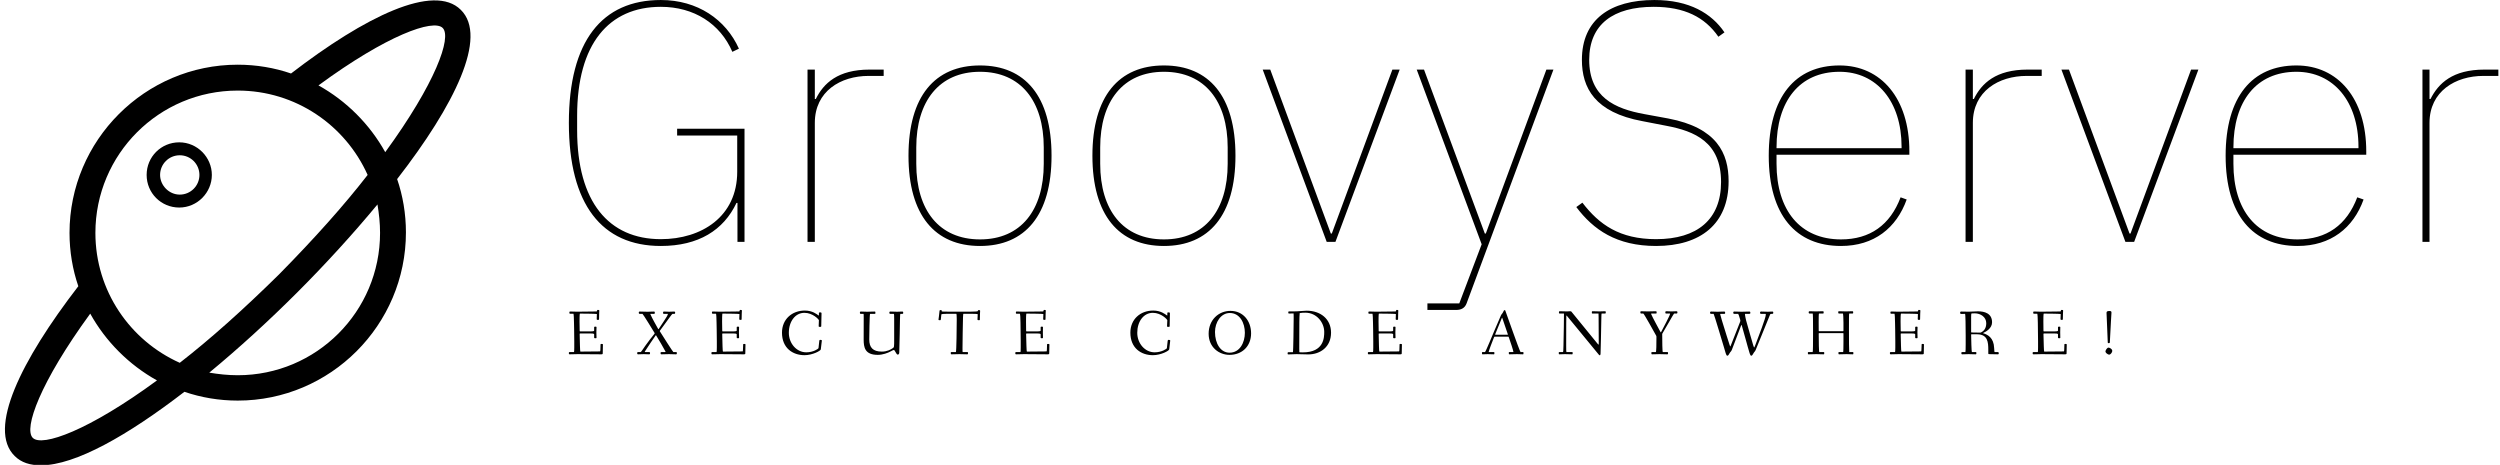 <svg data-v-d3f97b9e="" xmlns="http://www.w3.org/2000/svg" viewBox="0 0 484 90"><!----><!----><!----><g data-v-d3f97b9e="" id="e6668e13-7e04-4026-a3f4-97ab51740d1c" fill="black" transform="matrix(4.71,0,0,4.71,105.516,-20.769)"><path d="M7.91 14.35L8.20 14.35L8.20 9.70L5.43 9.70L5.43 9.98L7.90 9.98L7.90 11.47C7.90 13.31 6.44 14.24 4.76 14.24C2.62 14.24 1.32 12.71 1.32 9.76L1.32 9.17C1.32 6.22 2.62 4.69 4.76 4.69C6.12 4.69 7.20 5.38 7.70 6.54L7.97 6.41C7.43 5.21 6.27 4.41 4.76 4.41C2.34 4.41 0.98 6.10 0.98 9.46C0.98 12.82 2.34 14.52 4.76 14.52C6.31 14.52 7.34 13.87 7.87 12.75L7.91 12.75ZM11.09 14.35L11.09 9.46C11.09 8.16 12.15 7.53 13.30 7.53L13.92 7.53L13.92 7.27L13.34 7.27C12.04 7.27 11.45 7.83 11.13 8.48L11.09 8.48L11.09 7.27L10.79 7.27L10.79 14.35ZM17.88 14.52C19.73 14.52 20.82 13.26 20.82 10.81C20.82 8.36 19.73 7.10 17.88 7.10C16.03 7.10 14.94 8.36 14.94 10.81C14.94 13.26 16.03 14.52 17.88 14.52ZM17.88 14.25C16.20 14.25 15.26 13.05 15.26 11.14L15.26 10.47C15.26 8.57 16.20 7.36 17.88 7.36C19.56 7.36 20.50 8.57 20.50 10.47L20.50 11.14C20.50 13.05 19.56 14.25 17.88 14.25ZM25.44 14.52C27.29 14.52 28.38 13.26 28.38 10.81C28.38 8.36 27.29 7.10 25.44 7.10C23.59 7.10 22.50 8.36 22.50 10.81C22.50 13.26 23.59 14.52 25.44 14.52ZM25.44 14.25C23.76 14.25 22.82 13.05 22.82 11.14L22.82 10.47C22.82 8.57 23.76 7.36 25.44 7.36C27.12 7.36 28.06 8.57 28.06 10.47L28.06 11.14C28.06 13.05 27.12 14.25 25.44 14.25ZM32.13 14.35L32.49 14.35L35.13 7.27L34.83 7.27L32.34 14.01L32.30 14.01L29.81 7.27L29.50 7.27ZM38.67 14.01L38.63 14.01L36.13 7.27L35.83 7.27L38.50 14.45L37.58 16.88L36.27 16.88L36.27 17.15L37.45 17.15C37.66 17.15 37.81 17.07 37.88 16.88L41.45 7.27L41.16 7.27ZM45.67 14.52C47.49 14.52 48.65 13.62 48.65 11.86C48.65 10.71 48.17 9.66 46.17 9.28L45.19 9.10C43.97 8.88 42.92 8.40 42.92 6.87C42.92 5.40 43.92 4.69 45.57 4.69C46.83 4.69 47.67 5.11 48.23 5.92L48.48 5.74C47.95 4.96 47.04 4.41 45.60 4.41C43.79 4.41 42.62 5.21 42.62 6.87C42.62 8.02 43.15 9.03 45.11 9.39L46.09 9.58C47.26 9.80 48.34 10.25 48.34 11.89C48.34 13.43 47.36 14.24 45.67 14.24C44.17 14.24 43.33 13.64 42.64 12.74L42.39 12.92C43.09 13.85 44.04 14.52 45.67 14.52ZM53.27 14.52C54.63 14.52 55.55 13.78 55.97 12.61L55.72 12.52C55.29 13.66 54.46 14.25 53.27 14.25C51.59 14.25 50.62 13.05 50.62 11.14L50.62 10.77L56.08 10.77L56.08 10.63C56.08 8.46 54.92 7.10 53.21 7.10C51.39 7.10 50.30 8.39 50.30 10.81C50.30 13.26 51.42 14.52 53.27 14.52ZM53.21 7.36C54.74 7.36 55.76 8.58 55.76 10.44L55.76 10.50L50.62 10.50L50.62 10.47C50.62 8.57 51.56 7.36 53.21 7.36ZM58.69 14.35L58.69 9.46C58.69 8.16 59.75 7.53 60.90 7.53L61.52 7.53L61.52 7.27L60.94 7.27C59.64 7.27 59.05 7.83 58.73 8.48L58.69 8.48L58.69 7.27L58.39 7.27L58.39 14.35ZM64.96 14.35L65.32 14.35L67.96 7.27L67.66 7.27L65.17 14.01L65.13 14.01L62.64 7.27L62.33 7.27ZM72.04 14.52C73.40 14.52 74.33 13.78 74.75 12.61L74.49 12.52C74.06 13.66 73.23 14.25 72.04 14.25C70.36 14.25 69.40 13.05 69.40 11.14L69.40 10.77L74.86 10.77L74.86 10.63C74.86 8.46 73.70 7.10 71.99 7.10C70.17 7.10 69.08 8.39 69.08 10.81C69.08 13.26 70.20 14.52 72.04 14.52ZM71.99 7.36C73.51 7.36 74.54 8.58 74.54 10.44L74.54 10.50L69.40 10.50L69.40 10.47C69.40 8.57 70.34 7.36 71.99 7.36ZM77.46 14.35L77.46 9.46C77.46 8.16 78.53 7.53 79.67 7.53L80.29 7.53L80.29 7.27L79.72 7.27C78.41 7.27 77.83 7.83 77.50 8.48L77.46 8.48L77.46 7.27L77.17 7.27L77.17 14.35Z"></path></g><!----><g data-v-d3f97b9e="" id="305011e1-4bfe-4ae0-8e9e-0b816c9a9cb6" transform="matrix(1.002,0,0,1.002,-4.076,-5.01)" stroke="none" fill="black"><path d="M93.1 6.9c-5.2-5.2-18.5 1.3-32.8 12.3-3.2-1.1-6.7-1.7-10.3-1.7-17.9 0-32.5 14.6-32.5 32.5 0 3.6.6 7.1 1.7 10.3C8.1 74.7 1.6 87.9 6.9 93.1c1.3 1.3 3 1.8 5.1 1.8 6.6 0 16.8-5.8 27.7-14.2 3.2 1.1 6.7 1.7 10.3 1.7 17.9 0 32.5-14.6 32.5-32.5 0-3.6-.6-7.1-1.7-10.3C91.9 25.3 98.4 12.1 93.1 6.9zM77.5 50c0 15.2-12.3 27.5-27.5 27.5-1.9 0-3.7-.2-5.5-.5 5.7-4.7 11.5-10 17-15.5 5.4-5.4 10.7-11.2 15.5-17 .3 1.8.5 3.6.5 5.5zM58 58c-7 6.9-13.4 12.6-19.2 17.1-9.6-4.3-16.3-13.9-16.3-25.1 0-15.2 12.3-27.5 27.5-27.5 11.2 0 20.8 6.7 25.1 16.3C70.6 44.6 64.9 51 58 58zM10.4 89.6c-1.8-1.8 1.4-10.7 11.1-24 3 5.4 7.5 9.9 12.9 12.9-13.2 9.7-22.2 12.9-24 11.1zm68.1-55.2c-3-5.4-7.5-9.9-12.9-12.9 13.2-9.7 22.2-12.9 24-11.1 1.8 1.8-1.4 10.7-11.1 24z"></path><path d="M45 38.8c0-3.4-2.8-6.3-6.3-6.3s-6.3 2.8-6.3 6.3 2.8 6.3 6.3 6.3 6.3-2.9 6.3-6.3zm-10 0c0-2.1 1.7-3.8 3.8-3.8s3.8 1.7 3.8 3.8-1.7 3.8-3.8 3.8-3.8-1.8-3.8-3.8z"></path></g><!----><g data-v-d3f97b9e="" id="75961945-4ad0-4fbb-998d-2e86b190aee4" fill="black" transform="matrix(0.879,0,0,0.879,109.675,57.451)"><path d="M0.52 12.39C0.52 12.63 0.55 12.68 0.74 12.68C1.06 12.68 2.03 12.64 2.45 12.64C2.87 12.64 7.38 12.68 7.70 12.68C7.83 12.68 7.98 12.66 7.98 12.49C7.98 12.07 8.02 11.23 8.02 10.53C8.02 10.39 7.87 10.39 7.74 10.39C7.63 10.39 7.50 10.39 7.50 10.51C7.49 11.06 7.49 11.41 7.46 11.76C7.43 12.01 7.43 12.04 7.34 12.04C7.18 12.04 4.55 12.08 3.05 12.08C2.98 12.08 2.94 10.11 2.90 8.26C2.90 8.06 2.94 8.09 3.08 8.09L5.36 8.09C6.06 8.09 6.09 8.20 6.09 8.30L6.09 9.00C6.09 9.14 6.27 9.14 6.38 9.14C6.48 9.14 6.61 9.13 6.61 9.02C6.61 8.83 6.58 8.33 6.58 7.83C6.58 7.32 6.61 6.83 6.61 6.71C6.61 6.59 6.47 6.58 6.37 6.58C6.26 6.58 6.09 6.59 6.09 6.72L6.09 7.45C6.09 7.62 5.64 7.63 5.36 7.63L3.02 7.63C2.91 7.63 2.90 7.63 2.90 7.45C2.88 6.75 2.87 6.06 2.87 5.46C2.87 5.12 2.87 3.71 2.95 3.71C4.19 3.71 6.69 3.75 6.69 3.81C6.69 3.99 6.65 4.83 6.65 4.89C6.65 5.04 6.72 5.10 6.90 5.10C7.10 5.10 7.17 5.08 7.17 4.94C7.17 3.85 7.22 3.36 7.22 3.09C7.22 2.91 7.14 2.90 6.94 2.90C6.75 2.90 6.75 2.95 6.72 3.11C6.71 3.25 6.78 3.25 5.87 3.25C5.25 3.25 3.11 3.29 2.34 3.29C1.85 3.29 0.91 3.25 0.81 3.25C0.69 3.25 0.63 3.30 0.63 3.49C0.63 3.72 0.70 3.74 0.87 3.74L1.53 3.74C1.58 3.74 1.65 4.79 1.65 5.71C1.65 5.80 1.71 8.27 1.71 9.83L1.71 11.17C1.71 11.84 1.68 12.18 1.65 12.18L0.80 12.18C0.57 12.18 0.52 12.21 0.52 12.39ZM15.57 12.43C15.57 12.66 15.65 12.68 15.83 12.68C16.06 12.68 16.58 12.64 17.00 12.64C17.42 12.64 17.84 12.68 18.16 12.68C18.35 12.68 18.40 12.63 18.40 12.39C18.40 12.19 18.33 12.18 18.10 12.18L17.33 12.18C17.16 12.18 17.23 12.11 17.36 11.90C17.89 11.03 19.24 9.09 19.64 8.51C19.68 8.44 19.71 8.46 19.75 8.53C20.29 9.42 21.42 11.30 21.78 12.03C21.85 12.14 21.84 12.18 21.71 12.18L21.01 12.18C20.79 12.18 20.72 12.19 20.72 12.39C20.72 12.63 20.76 12.68 20.96 12.68C21.28 12.68 22.16 12.64 22.58 12.64C23.00 12.64 23.81 12.68 24.04 12.68C24.26 12.68 24.30 12.67 24.30 12.43C24.30 12.19 24.28 12.18 24.01 12.18L23.53 12.18C23.45 12.18 21 8.32 20.57 7.63C20.54 7.59 20.52 7.53 20.57 7.48C20.85 7.06 21.85 5.78 22.68 4.59C22.99 4.14 23.30 3.77 23.34 3.77L23.66 3.77C23.83 3.77 23.93 3.75 23.93 3.51C23.93 3.29 23.84 3.26 23.66 3.26C23.44 3.26 23.02 3.30 22.60 3.30C22.09 3.30 21.73 3.26 21.50 3.26C21.31 3.26 21.27 3.32 21.27 3.56C21.27 3.75 21.34 3.77 21.56 3.77L22.34 3.77L22.34 3.78C22.34 3.99 21.92 4.68 21.46 5.36C21.34 5.56 20.58 6.72 20.31 7.10C20.29 7.14 20.27 7.15 20.26 7.15C20.23 7.15 20.17 7.04 20.13 6.99C19.67 6.17 18.79 4.61 18.51 3.92C18.47 3.81 18.41 3.77 18.58 3.77L19.15 3.77C19.38 3.77 19.45 3.75 19.45 3.56C19.45 3.32 19.43 3.26 19.24 3.26C18.91 3.26 18.27 3.30 17.85 3.30C17.43 3.30 16.41 3.26 16.18 3.26C16.00 3.26 15.92 3.28 15.92 3.51C15.92 3.75 16.03 3.77 16.20 3.77L16.74 3.77C16.83 3.77 19.15 7.56 19.36 7.91C19.43 8.01 19.45 8.05 19.38 8.15C18.70 9.02 17.98 9.88 17.36 10.79C16.86 11.52 16.42 12.18 16.35 12.18L15.83 12.18C15.67 12.18 15.57 12.19 15.57 12.43ZM31.92 12.39C31.92 12.63 31.95 12.68 32.14 12.68C32.47 12.68 33.43 12.64 33.85 12.64C34.27 12.64 38.78 12.68 39.10 12.68C39.23 12.68 39.38 12.66 39.38 12.49C39.38 12.07 39.42 11.23 39.42 10.53C39.42 10.39 39.27 10.39 39.14 10.39C39.03 10.39 38.91 10.39 38.91 10.51C38.89 11.06 38.89 11.41 38.86 11.76C38.84 12.01 38.84 12.04 38.74 12.04C38.58 12.04 35.95 12.08 34.45 12.08C34.38 12.08 34.34 10.11 34.30 8.26C34.30 8.06 34.34 8.09 34.48 8.09L36.76 8.09C37.46 8.09 37.49 8.20 37.49 8.30L37.49 9.00C37.49 9.14 37.67 9.14 37.79 9.14C37.88 9.14 38.01 9.13 38.01 9.02C38.01 8.83 37.98 8.33 37.98 7.83C37.98 7.32 38.01 6.83 38.01 6.71C38.01 6.59 37.87 6.58 37.77 6.58C37.66 6.58 37.49 6.59 37.49 6.72L37.49 7.45C37.49 7.62 37.04 7.63 36.76 7.63L34.43 7.63C34.31 7.63 34.30 7.63 34.30 7.45C34.29 6.75 34.27 6.06 34.27 5.46C34.27 5.12 34.27 3.71 34.36 3.71C35.59 3.71 38.09 3.75 38.09 3.81C38.09 3.99 38.05 4.83 38.05 4.89C38.05 5.04 38.12 5.10 38.30 5.10C38.50 5.10 38.57 5.08 38.57 4.94C38.57 3.85 38.63 3.36 38.63 3.09C38.63 2.91 38.54 2.90 38.35 2.90C38.15 2.90 38.15 2.95 38.12 3.11C38.11 3.25 38.18 3.25 37.27 3.25C36.65 3.25 34.51 3.29 33.74 3.29C33.25 3.29 32.31 3.25 32.21 3.25C32.09 3.25 32.03 3.30 32.03 3.49C32.03 3.72 32.10 3.74 32.27 3.74L32.93 3.74C32.98 3.74 33.05 4.79 33.05 5.71C33.05 5.80 33.11 8.27 33.11 9.83L33.11 11.17C33.11 11.84 33.08 12.18 33.05 12.18L32.20 12.18C31.98 12.18 31.92 12.21 31.92 12.39ZM47.46 7.91C47.46 11.31 49.83 12.87 52.42 12.87C54.19 12.87 55.97 11.90 56.01 11.59C56.18 10.29 56.24 9.70 56.24 9.66C56.24 9.56 56.20 9.52 56.03 9.51C55.97 9.51 55.92 9.49 55.87 9.49C55.76 9.49 55.71 9.53 55.68 9.70L55.50 11.33C55.48 11.45 54.38 12.24 52.81 12.24C50.68 12.24 48.97 10.29 48.97 7.94C48.97 5.42 50.40 3.54 52.40 3.54C54.25 3.54 55.59 5.01 55.59 5.17C55.59 5.29 55.54 6.40 55.54 6.45C55.54 6.59 55.58 6.64 55.85 6.64C56.04 6.64 56.11 6.62 56.11 6.44C56.11 5.73 56.17 3.92 56.17 3.67C56.17 3.47 56.06 3.44 55.85 3.44C55.62 3.44 55.59 3.50 55.59 3.67L55.59 4.05C55.59 4.16 55.55 4.16 55.43 4.06C55.15 3.86 54.17 3.04 52.50 3.04C49.66 3.04 47.46 4.96 47.46 7.91ZM64.62 3.51C64.62 3.75 64.71 3.77 64.88 3.77L65.41 3.77C65.46 3.77 65.46 4.12 65.46 4.55C65.46 5.66 65.45 8.96 65.45 9.42C65.45 11.13 65.70 12.80 68.56 12.80C69.64 12.80 70.80 12.38 71.46 12.00C71.71 11.86 72.00 11.72 72.09 11.72C72.35 11.72 72.62 12.74 72.95 12.74C73.28 12.74 73.29 12.35 73.29 12.25C73.29 11.96 73.35 10.08 73.39 8.16C73.44 6.12 73.43 3.77 73.54 3.77L73.86 3.77C74.09 3.77 74.16 3.75 74.16 3.56C74.16 3.32 74.12 3.26 73.92 3.26C73.78 3.26 73.25 3.30 72.83 3.30C72.41 3.30 71.61 3.26 71.39 3.26C71.20 3.26 71.11 3.28 71.11 3.51C71.11 3.75 71.22 3.77 71.39 3.77L72.09 3.77C72.16 3.77 72.17 4.30 72.17 4.87L72.17 9.14C72.17 11.19 72.17 11.12 71.83 11.34C71.44 11.61 70.63 12.08 69.45 12.08C67.48 12.08 66.68 11.17 66.68 9.41C66.68 8.82 66.75 3.77 66.86 3.77L67.77 3.77C68.00 3.77 68.04 3.75 68.04 3.56C68.04 3.32 68.03 3.26 67.83 3.26C67.51 3.26 66.63 3.30 66.21 3.30C65.79 3.30 65.10 3.26 64.88 3.26C64.69 3.26 64.62 3.28 64.62 3.51ZM81.93 5.01C81.93 5.17 82.11 5.17 82.24 5.17C82.39 5.17 82.43 5.15 82.45 4.97L82.56 3.89C82.57 3.81 83.12 3.75 83.87 3.75L85.86 3.75C85.92 3.75 85.95 4.35 85.95 4.97C85.95 6.43 85.89 12.18 85.76 12.18L84.90 12.18C84.67 12.18 84.63 12.19 84.63 12.39C84.63 12.63 84.64 12.68 84.84 12.68C85.16 12.68 86.14 12.64 86.56 12.64C86.98 12.64 87.92 12.68 88.24 12.68C88.41 12.68 88.44 12.61 88.44 12.40C88.44 12.24 88.41 12.18 88.24 12.18L87.25 12.18C87.22 12.18 87.22 11.76 87.22 11.31C87.22 9.56 87.30 5.96 87.30 5.92C87.32 5.18 87.32 3.75 87.42 3.75L89.03 3.75C89.74 3.75 90.57 3.78 90.57 3.85C90.57 3.99 90.52 4.90 90.52 4.97C90.52 5.12 90.59 5.17 90.78 5.17C90.97 5.17 91.04 5.17 91.04 5.03C91.04 3.93 91.10 3.40 91.10 3.14C91.10 2.94 91.01 2.94 90.82 2.94C90.66 2.94 90.61 2.98 90.59 3.16C90.59 3.23 89.95 3.28 89.11 3.28L84.11 3.28C83.45 3.28 82.64 3.28 82.64 3.21L82.64 3.07C82.64 2.94 82.52 2.94 82.42 2.94C82.19 2.94 82.17 3.00 82.15 3.19C82.10 3.89 81.93 4.97 81.93 5.01ZM98.85 12.39C98.85 12.63 98.88 12.68 99.08 12.68C99.40 12.68 100.37 12.64 100.79 12.64C101.21 12.64 105.71 12.68 106.04 12.68C106.16 12.68 106.32 12.66 106.32 12.49C106.32 12.07 106.36 11.23 106.36 10.53C106.36 10.39 106.20 10.39 106.08 10.39C105.97 10.39 105.84 10.39 105.84 10.51C105.83 11.06 105.83 11.41 105.80 11.76C105.77 12.01 105.77 12.04 105.67 12.04C105.52 12.04 102.89 12.08 101.39 12.08C101.32 12.08 101.28 10.11 101.23 8.26C101.23 8.06 101.28 8.09 101.42 8.09L103.70 8.09C104.40 8.09 104.43 8.20 104.43 8.30L104.43 9.00C104.43 9.14 104.61 9.14 104.72 9.14C104.82 9.14 104.94 9.13 104.94 9.02C104.94 8.83 104.92 8.33 104.92 7.83C104.92 7.32 104.94 6.83 104.94 6.71C104.94 6.59 104.80 6.58 104.71 6.58C104.59 6.58 104.43 6.59 104.43 6.72L104.43 7.45C104.43 7.62 103.98 7.63 103.70 7.63L101.36 7.63C101.25 7.63 101.23 7.63 101.23 7.45C101.22 6.75 101.21 6.06 101.21 5.46C101.21 5.12 101.21 3.71 101.29 3.71C102.52 3.71 105.03 3.75 105.03 3.81C105.03 3.99 104.99 4.83 104.99 4.89C104.99 5.04 105.06 5.10 105.24 5.10C105.43 5.10 105.50 5.08 105.50 4.94C105.50 3.85 105.56 3.36 105.56 3.09C105.56 2.91 105.48 2.90 105.28 2.90C105.08 2.90 105.08 2.95 105.06 3.11C105.04 3.25 105.11 3.25 104.20 3.25C103.59 3.25 101.44 3.29 100.67 3.29C100.18 3.29 99.25 3.25 99.15 3.25C99.02 3.25 98.97 3.30 98.97 3.49C98.97 3.72 99.04 3.74 99.20 3.74L99.86 3.74C99.92 3.74 99.99 4.79 99.99 5.71C99.99 5.80 100.04 8.27 100.04 9.83L100.04 11.17C100.04 11.84 100.02 12.18 99.99 12.18L99.13 12.18C98.91 12.18 98.85 12.21 98.85 12.39ZM124.19 7.91C124.19 11.31 126.56 12.87 129.15 12.87C130.93 12.87 132.71 11.90 132.75 11.59C132.92 10.29 132.97 9.70 132.97 9.66C132.97 9.56 132.93 9.52 132.76 9.51C132.71 9.51 132.65 9.49 132.61 9.49C132.50 9.49 132.44 9.53 132.41 9.70L132.23 11.33C132.22 11.45 131.11 12.24 129.54 12.24C127.41 12.24 125.71 10.29 125.71 7.94C125.71 5.42 127.13 3.54 129.14 3.54C130.98 3.54 132.33 5.01 132.33 5.17C132.33 5.29 132.27 6.40 132.27 6.45C132.27 6.59 132.31 6.64 132.58 6.64C132.78 6.64 132.85 6.62 132.85 6.44C132.85 5.73 132.90 3.92 132.90 3.67C132.90 3.47 132.79 3.44 132.58 3.44C132.36 3.44 132.33 3.50 132.33 3.67L132.33 4.05C132.33 4.16 132.29 4.16 132.16 4.06C131.88 3.86 130.90 3.04 129.23 3.04C126.39 3.04 124.19 4.96 124.19 7.91ZM141.43 8.15C141.43 11.17 143.77 12.80 146.02 12.80C148.81 12.80 150.78 10.89 150.78 8.06C150.78 5.33 149.03 3.11 146.23 3.11C143.63 3.11 141.43 5.10 141.43 8.15ZM142.83 7.77C142.83 5.64 144.12 3.58 146.09 3.58C148.33 3.58 149.41 5.81 149.41 7.94C149.41 10.08 148.30 12.32 146.03 12.32C144.05 12.32 142.83 10.28 142.83 7.77ZM158.82 12.46C158.82 12.63 158.83 12.70 159.01 12.70C159.17 12.70 160.40 12.64 160.79 12.64C161.64 12.64 162.53 12.70 163.38 12.70C166.00 12.70 168.39 11.07 168.39 7.91C168.39 4.89 166.05 3.07 163.02 3.07C162.46 3.07 161.20 3.23 160.16 3.23C159.68 3.23 159.22 3.22 159.17 3.22C158.98 3.22 158.97 3.32 158.97 3.49C158.97 3.68 159.04 3.70 159.17 3.70L160.13 3.67C160.16 3.67 160.16 4.20 160.16 4.72C160.16 5.91 160.08 12.21 159.99 12.21L159.10 12.21C158.91 12.21 158.82 12.22 158.82 12.46ZM161.39 11.40C161.39 9.46 161.39 7.52 161.41 5.60C161.41 5.03 161.45 3.61 161.49 3.60C161.78 3.53 162.37 3.51 162.72 3.51C165.28 3.51 166.89 5.75 166.89 7.73C166.89 8.95 166.85 12.25 162.18 12.25C161.91 12.25 161.50 12.25 161.41 12.21C161.39 12.19 161.39 11.79 161.39 11.40ZM176.50 12.39C176.50 12.63 176.53 12.68 176.72 12.68C177.04 12.68 178.01 12.64 178.43 12.64C178.85 12.64 183.36 12.68 183.68 12.68C183.81 12.68 183.96 12.66 183.96 12.49C183.96 12.07 184.00 11.23 184.00 10.53C184.00 10.39 183.85 10.39 183.72 10.39C183.61 10.39 183.48 10.39 183.48 10.51C183.47 11.06 183.47 11.41 183.44 11.76C183.41 12.01 183.41 12.04 183.32 12.04C183.16 12.04 180.53 12.08 179.03 12.08C178.96 12.08 178.92 10.11 178.88 8.26C178.88 8.06 178.92 8.09 179.06 8.09L181.34 8.09C182.04 8.09 182.07 8.20 182.07 8.30L182.07 9.00C182.07 9.14 182.25 9.14 182.36 9.14C182.46 9.14 182.59 9.13 182.59 9.02C182.59 8.83 182.56 8.33 182.56 7.83C182.56 7.32 182.59 6.83 182.59 6.71C182.59 6.59 182.45 6.58 182.35 6.58C182.24 6.58 182.07 6.59 182.07 6.72L182.07 7.45C182.07 7.62 181.62 7.63 181.34 7.63L179.00 7.63C178.89 7.63 178.88 7.63 178.88 7.45C178.86 6.75 178.85 6.06 178.85 5.46C178.85 5.12 178.85 3.71 178.93 3.71C180.17 3.71 182.67 3.75 182.67 3.81C182.67 3.99 182.63 4.83 182.63 4.89C182.63 5.04 182.70 5.10 182.88 5.10C183.08 5.10 183.15 5.08 183.15 4.94C183.15 3.85 183.20 3.36 183.20 3.09C183.20 2.91 183.12 2.90 182.92 2.90C182.73 2.90 182.73 2.95 182.70 3.11C182.69 3.25 182.76 3.25 181.85 3.25C181.23 3.25 179.09 3.29 178.32 3.29C177.83 3.29 176.89 3.25 176.79 3.25C176.67 3.25 176.61 3.30 176.61 3.49C176.61 3.72 176.68 3.74 176.85 3.74L177.51 3.74C177.56 3.74 177.63 4.79 177.63 5.71C177.63 5.80 177.69 8.27 177.69 9.83L177.69 11.17C177.69 11.84 177.66 12.18 177.63 12.18L176.78 12.18C176.55 12.18 176.50 12.21 176.50 12.39ZM201.63 12.39C201.63 12.63 201.63 12.68 201.82 12.68C201.99 12.68 202.31 12.64 202.89 12.64C203.50 12.64 204.05 12.68 204.20 12.68C204.37 12.68 204.37 12.61 204.37 12.40C204.37 12.24 204.37 12.18 204.20 12.18L203.13 12.18C203.13 12.18 203.11 12.18 203.11 12.17C203.13 11.87 203.90 9.90 204.25 9.02C204.32 8.83 204.33 8.79 204.54 8.79L207.37 8.79C207.51 8.79 207.51 8.81 207.58 9.03C207.84 9.77 208.56 11.89 208.56 12.17C208.56 12.18 208.54 12.18 208.54 12.18L207.77 12.18C207.55 12.18 207.54 12.19 207.54 12.39C207.54 12.63 207.55 12.68 207.72 12.68C208.04 12.68 208.91 12.64 209.33 12.64C209.75 12.64 210.42 12.68 210.63 12.68C210.77 12.68 210.78 12.61 210.78 12.40C210.78 12.24 210.77 12.18 210.63 12.18L210.14 12.18C210.04 12.18 209.02 9.34 208.46 7.78L206.78 3.07C206.77 3.00 206.70 2.94 206.61 2.94C206.49 2.94 206.39 3.16 206.30 3.35C206.15 3.71 205.91 3.84 205.80 4.13L204.32 7.57C204.13 8.01 202.43 12.18 202.30 12.18L201.88 12.18C201.66 12.18 201.63 12.19 201.63 12.39ZM204.53 8.33C204.53 8.30 204.55 8.23 204.60 8.13L205.97 4.77C206.01 4.66 206.04 4.61 206.07 4.61C206.08 4.61 206.09 4.63 206.14 4.77L207.30 8.18C207.33 8.25 207.34 8.29 207.34 8.32C207.34 8.36 207.31 8.37 207.21 8.37L204.71 8.37C204.53 8.37 204.53 8.34 204.53 8.33ZM218.54 12.39C218.54 12.63 218.55 12.68 218.75 12.68C218.93 12.68 219.31 12.64 219.93 12.64C220.56 12.64 221.12 12.68 221.44 12.68C221.61 12.68 221.61 12.61 221.61 12.40C221.61 12.24 221.61 12.18 221.44 12.18L220.23 12.18C220.19 12.18 220.18 11.54 220.18 10.79C220.18 9.46 220.19 7.48 220.19 5.99C220.19 5.25 220.19 4.84 220.21 4.28C220.21 4.02 220.28 4.14 220.40 4.28L227.29 12.66C227.37 12.75 227.46 12.89 227.57 12.89C227.68 12.89 227.75 12.77 227.75 12.54C227.75 12.39 227.92 6.65 227.93 4.48C227.93 4.06 227.96 3.70 227.99 3.70L228.62 3.70C228.84 3.70 228.90 3.68 228.90 3.49C228.90 3.25 228.90 3.19 228.70 3.19C228.51 3.19 228.07 3.23 227.51 3.23C226.90 3.23 226.10 3.19 226.00 3.19C225.83 3.19 225.83 3.26 225.83 3.47C225.83 3.64 225.83 3.70 226.00 3.70L227.30 3.70C227.32 3.70 227.32 4.33 227.32 4.44C227.32 5.85 227.35 8.33 227.35 9.70L227.35 10.29C227.35 10.57 227.33 10.65 227.11 10.37L221.42 3.39C221.31 3.25 221.28 3.19 221.12 3.19C221.03 3.19 220.65 3.23 220.35 3.23C220.05 3.23 218.97 3.19 218.78 3.19C218.61 3.19 218.58 3.26 218.58 3.47C218.58 3.64 218.61 3.70 218.78 3.70L219.69 3.70C219.69 4.17 219.65 8.53 219.58 10.79C219.55 11.69 219.56 12.18 219.45 12.18L218.81 12.18C218.58 12.18 218.54 12.19 218.54 12.39ZM236.52 3.44C236.52 3.68 236.60 3.70 236.77 3.70L237.17 3.70C237.30 3.70 239.55 7.74 239.96 8.50C240.02 8.60 240.06 8.65 240.06 8.81C240.06 10.50 240.04 12.18 239.92 12.18L239.20 12.18C238.98 12.18 238.94 12.19 238.94 12.39C238.94 12.63 238.95 12.68 239.15 12.68C239.34 12.68 240.16 12.64 240.74 12.64C241.57 12.64 242.10 12.68 242.42 12.68C242.59 12.68 242.62 12.61 242.62 12.40C242.62 12.24 242.59 12.18 242.42 12.18L241.46 12.18C241.36 12.18 241.33 9.72 241.33 8.22C241.33 8.18 241.33 8.15 241.37 8.09C241.92 7.22 243.87 3.70 243.94 3.70L244.41 3.70C244.58 3.70 244.68 3.68 244.68 3.44C244.68 3.22 244.59 3.19 244.41 3.19C244.19 3.19 243.95 3.23 243.35 3.23C242.76 3.23 242.42 3.19 242.26 3.19C242.06 3.19 242.02 3.25 242.02 3.49C242.02 3.68 242.09 3.70 242.31 3.70L243.04 3.70C243.05 3.70 243.07 3.71 243.07 3.74C243.07 4.05 241.50 6.99 241.12 7.71C241.01 7.92 241.01 7.88 240.90 7.67C240.49 6.89 239.20 4.56 238.91 3.85C238.85 3.71 238.84 3.70 239.02 3.70L239.85 3.70C240.07 3.70 240.10 3.68 240.10 3.49C240.10 3.25 240.06 3.19 239.90 3.19C239.67 3.19 239.05 3.23 238.25 3.23C237.44 3.23 236.95 3.19 236.77 3.19C236.59 3.19 236.52 3.21 236.52 3.44ZM251.87 3.51C251.87 3.75 251.99 3.77 252.15 3.77L252.66 3.77C252.74 3.77 254.88 10.99 254.91 11.07C255.26 12.14 255.37 12.99 255.68 12.99C255.91 12.99 256.00 12.67 256.28 12.26C256.44 12.05 256.54 12.01 256.68 11.66L258.66 6.45C258.73 6.29 258.76 6.20 258.79 6.20C258.82 6.20 258.85 6.29 258.89 6.45C259.49 8.51 260.16 11.03 260.18 11.07C260.53 12.14 260.64 12.99 260.95 12.99C261.17 12.99 261.27 12.67 261.55 12.26C261.70 12.05 261.80 12.01 261.94 11.66L265.03 4.06C265.13 3.81 265.13 3.77 265.50 3.77C265.73 3.77 265.79 3.71 265.79 3.53C265.79 3.32 265.75 3.26 265.55 3.26C265.41 3.26 265.10 3.30 264.60 3.30C263.86 3.30 263.35 3.26 263.16 3.26C262.98 3.26 262.88 3.28 262.88 3.51C262.88 3.75 262.99 3.77 263.16 3.77L264.07 3.77C264.14 3.77 264.15 3.81 264.15 3.95C264.15 4.63 262.56 8.72 261.84 10.63C261.70 10.99 261.63 11.17 261.59 11.17C261.53 11.17 261.48 10.99 261.35 10.60C261.27 10.30 260.34 7.18 259.81 5.22C259.77 5.05 259.56 4.17 259.56 3.85C259.56 3.81 259.56 3.79 259.57 3.77L260.46 3.77C260.64 3.77 260.74 3.75 260.74 3.56C260.74 3.32 260.69 3.26 260.50 3.26C260.18 3.26 259.24 3.30 258.82 3.30C258.40 3.30 257.49 3.26 257.26 3.26C257.08 3.26 256.98 3.28 256.98 3.51C256.98 3.75 257.10 3.77 257.26 3.77L258.06 3.77C258.10 3.77 258.29 4.27 258.44 4.83C258.50 5.05 258.54 5.15 258.54 5.25C258.54 5.31 258.54 5.38 258.50 5.49L256.49 10.60C256.40 10.82 256.37 10.95 256.33 10.95C256.28 10.95 256.26 10.84 256.17 10.60C256.09 10.32 255.08 7.27 254.48 5.22C254.44 5.08 254.11 3.96 254.10 3.85C254.11 3.77 254.16 3.77 254.20 3.77L254.90 3.77C255.12 3.77 255.19 3.75 255.19 3.56C255.19 3.32 255.15 3.26 254.95 3.26C254.63 3.26 253.92 3.30 253.50 3.30C253.08 3.30 252.38 3.26 252.15 3.26C251.97 3.26 251.87 3.28 251.87 3.51ZM273.41 12.39C273.41 12.63 273.41 12.68 273.60 12.68C273.92 12.68 274.86 12.64 275.28 12.64C275.70 12.64 276.53 12.68 276.85 12.68C277.02 12.68 277.02 12.61 277.02 12.40C277.02 12.24 277.02 12.18 276.85 12.18L275.93 12.18C275.84 12.18 275.80 9.93 275.80 8.20C275.80 8.01 275.80 8.01 275.93 8.01L281.16 8.01C281.23 8.01 281.25 8.01 281.25 8.18L281.25 9.91C281.25 11.05 281.23 12.18 281.18 12.18L280.41 12.18C280.18 12.18 280.14 12.19 280.14 12.39C280.14 12.63 280.15 12.68 280.35 12.68C280.67 12.68 281.51 12.64 281.93 12.64C282.35 12.64 282.94 12.68 283.26 12.68C283.43 12.68 283.44 12.61 283.44 12.40C283.44 12.24 283.43 12.18 283.26 12.18L282.52 12.18C282.48 12.18 282.46 9.27 282.46 7.04C282.46 5.40 282.46 3.70 282.51 3.70L283.12 3.70C283.35 3.70 283.39 3.68 283.39 3.49C283.39 3.25 283.37 3.19 283.18 3.19C283.04 3.19 282.41 3.23 281.82 3.23C281.15 3.23 280.55 3.19 280.32 3.19C280.13 3.19 280.10 3.22 280.10 3.44C280.10 3.67 280.17 3.70 280.34 3.70L281.13 3.70C281.19 3.70 281.25 4.79 281.25 5.71L281.25 7.42C281.25 7.59 281.25 7.59 281.08 7.59L275.97 7.59C275.80 7.59 275.80 7.59 275.80 7.38C275.80 6.96 275.79 6.23 275.79 5.53C275.79 4.66 275.80 3.70 275.86 3.70L276.63 3.70C276.85 3.70 276.89 3.68 276.89 3.49C276.89 3.25 276.88 3.19 276.68 3.19C276.36 3.19 275.77 3.23 275.17 3.23C274.58 3.23 274.09 3.19 273.87 3.19C273.69 3.19 273.59 3.21 273.59 3.44C273.59 3.68 273.70 3.70 273.87 3.70L274.48 3.70C274.54 3.70 274.55 5.59 274.55 7.18L274.55 8.61C274.55 10.08 274.54 12.18 274.47 12.18L273.66 12.18C273.43 12.18 273.41 12.19 273.41 12.39ZM291.48 12.39C291.48 12.63 291.51 12.68 291.70 12.68C292.03 12.68 292.99 12.64 293.41 12.64C293.83 12.64 298.34 12.68 298.66 12.68C298.79 12.68 298.94 12.66 298.94 12.49C298.94 12.07 298.98 11.23 298.98 10.53C298.98 10.39 298.83 10.39 298.70 10.39C298.59 10.39 298.47 10.39 298.47 10.51C298.45 11.06 298.45 11.41 298.42 11.76C298.40 12.01 298.40 12.04 298.30 12.04C298.14 12.04 295.51 12.08 294.01 12.08C293.94 12.08 293.90 10.11 293.86 8.26C293.86 8.06 293.90 8.09 294.04 8.09L296.32 8.09C297.02 8.09 297.05 8.20 297.05 8.30L297.05 9.00C297.05 9.14 297.23 9.14 297.35 9.14C297.44 9.14 297.57 9.13 297.57 9.02C297.57 8.83 297.54 8.33 297.54 7.83C297.54 7.32 297.57 6.83 297.57 6.71C297.57 6.59 297.43 6.58 297.33 6.58C297.22 6.58 297.05 6.59 297.05 6.72L297.05 7.45C297.05 7.62 296.60 7.63 296.32 7.63L293.99 7.63C293.87 7.63 293.86 7.63 293.86 7.45C293.85 6.75 293.83 6.06 293.83 5.46C293.83 5.12 293.83 3.71 293.92 3.71C295.15 3.71 297.65 3.75 297.65 3.81C297.65 3.99 297.61 4.83 297.61 4.89C297.61 5.04 297.68 5.10 297.86 5.10C298.06 5.10 298.13 5.08 298.13 4.94C298.13 3.85 298.19 3.36 298.19 3.09C298.19 2.91 298.10 2.90 297.91 2.90C297.71 2.90 297.71 2.95 297.68 3.11C297.67 3.25 297.74 3.25 296.83 3.25C296.21 3.25 294.07 3.29 293.30 3.29C292.81 3.29 291.87 3.25 291.77 3.25C291.65 3.25 291.59 3.30 291.59 3.49C291.59 3.72 291.66 3.74 291.83 3.74L292.49 3.74C292.54 3.74 292.61 4.79 292.61 5.71C292.61 5.80 292.67 8.27 292.67 9.83L292.67 11.17C292.67 11.84 292.64 12.18 292.61 12.18L291.76 12.18C291.54 12.18 291.48 12.21 291.48 12.39ZM306.95 3.51C306.95 3.72 307.02 3.79 307.22 3.79L308.03 3.77C308.13 3.77 308.17 6.61 308.17 8.55L308.17 10.42C308.17 11.30 308.15 12.18 308.11 12.18L307.51 12.18C307.29 12.18 307.22 12.19 307.22 12.39C307.22 12.63 307.26 12.68 307.45 12.68C307.58 12.68 308.41 12.64 308.83 12.64C309.25 12.64 310.02 12.68 310.34 12.68C310.51 12.68 310.53 12.61 310.53 12.40C310.53 12.24 310.51 12.18 310.34 12.18L309.53 12.18C309.46 12.18 309.37 9.18 309.37 8.37C309.37 8.30 309.37 8.26 309.48 8.26C309.88 8.26 310.48 8.27 310.77 8.27C313.01 8.32 313.15 10.00 313.15 11.68L313.15 12.49C313.15 12.61 313.21 12.64 313.31 12.64C313.31 12.64 314.75 12.68 315.22 12.68C315.39 12.68 315.45 12.64 315.45 12.53C315.45 12.24 315.39 12.18 315.24 12.18L314.59 12.18C314.50 12.18 314.47 12.14 314.44 11.31C314.36 8.99 312.98 8.34 312.07 8.05C311.93 8.01 311.96 8.01 312.07 7.95C312.66 7.69 313.98 6.94 313.98 5.63C313.98 3.63 312.28 3.21 310.88 3.21C310.56 3.21 309.27 3.29 308.85 3.29C308.43 3.29 307.45 3.26 307.23 3.26C307.05 3.26 306.95 3.28 306.95 3.51ZM309.37 7.80L309.37 4.40C309.37 4.05 309.40 3.68 309.44 3.68C309.65 3.65 309.93 3.65 310.16 3.65C311.46 3.65 312.70 4.47 312.70 5.82C312.70 6.99 312.16 7.57 311.50 7.88C311.46 7.90 311.42 7.90 311.35 7.90C310.87 7.88 310.16 7.88 309.55 7.87C309.39 7.87 309.37 7.85 309.37 7.80ZM322.92 12.39C322.92 12.63 322.95 12.68 323.15 12.68C323.47 12.68 324.44 12.64 324.86 12.64C325.28 12.64 329.78 12.68 330.11 12.68C330.23 12.68 330.39 12.66 330.39 12.49C330.39 12.07 330.43 11.23 330.43 10.53C330.43 10.39 330.27 10.39 330.15 10.39C330.04 10.39 329.91 10.39 329.91 10.51C329.90 11.06 329.90 11.41 329.87 11.76C329.84 12.01 329.84 12.04 329.74 12.04C329.59 12.04 326.96 12.08 325.46 12.08C325.39 12.08 325.35 10.11 325.30 8.26C325.30 8.06 325.35 8.09 325.49 8.09L327.77 8.09C328.47 8.09 328.50 8.20 328.50 8.30L328.50 9.00C328.50 9.14 328.68 9.14 328.79 9.14C328.89 9.14 329.01 9.13 329.01 9.02C329.01 8.83 328.99 8.33 328.99 7.83C328.99 7.32 329.01 6.83 329.01 6.71C329.01 6.59 328.87 6.58 328.78 6.58C328.66 6.58 328.50 6.59 328.50 6.72L328.50 7.45C328.50 7.62 328.05 7.63 327.77 7.63L325.43 7.63C325.32 7.63 325.30 7.63 325.30 7.45C325.29 6.75 325.28 6.06 325.28 5.46C325.28 5.12 325.28 3.71 325.36 3.71C326.59 3.71 329.10 3.75 329.10 3.81C329.10 3.99 329.06 4.83 329.06 4.89C329.06 5.04 329.13 5.10 329.31 5.10C329.50 5.10 329.57 5.08 329.57 4.94C329.57 3.85 329.63 3.36 329.63 3.09C329.63 2.91 329.55 2.90 329.35 2.90C329.15 2.90 329.15 2.95 329.13 3.11C329.11 3.25 329.18 3.25 328.27 3.25C327.66 3.25 325.51 3.29 324.74 3.29C324.25 3.29 323.32 3.25 323.22 3.25C323.09 3.25 323.04 3.30 323.04 3.49C323.04 3.72 323.11 3.74 323.27 3.74L323.93 3.74C323.99 3.74 324.06 4.79 324.06 5.71C324.06 5.80 324.11 8.27 324.11 9.83L324.11 11.17C324.11 11.84 324.09 12.18 324.06 12.18L323.20 12.18C322.98 12.18 322.92 12.21 322.92 12.39ZM338.95 12.07C338.95 12.31 339.42 12.75 339.82 12.75C340.00 12.75 340.45 12.35 340.45 11.90C340.45 11.51 339.88 11.20 339.61 11.20C339.35 11.20 338.95 11.76 338.95 12.07ZM339.19 3.53C339.19 4.28 339.37 6.93 339.46 10.05C339.46 10.19 339.58 10.23 339.68 10.23C339.78 10.23 339.92 10.19 339.92 10.05C340.09 6.36 340.28 3.64 340.28 3.47C340.28 3.19 340.13 3.14 339.81 3.14C339.44 3.14 339.19 3.21 339.19 3.53Z"></path></g></svg>